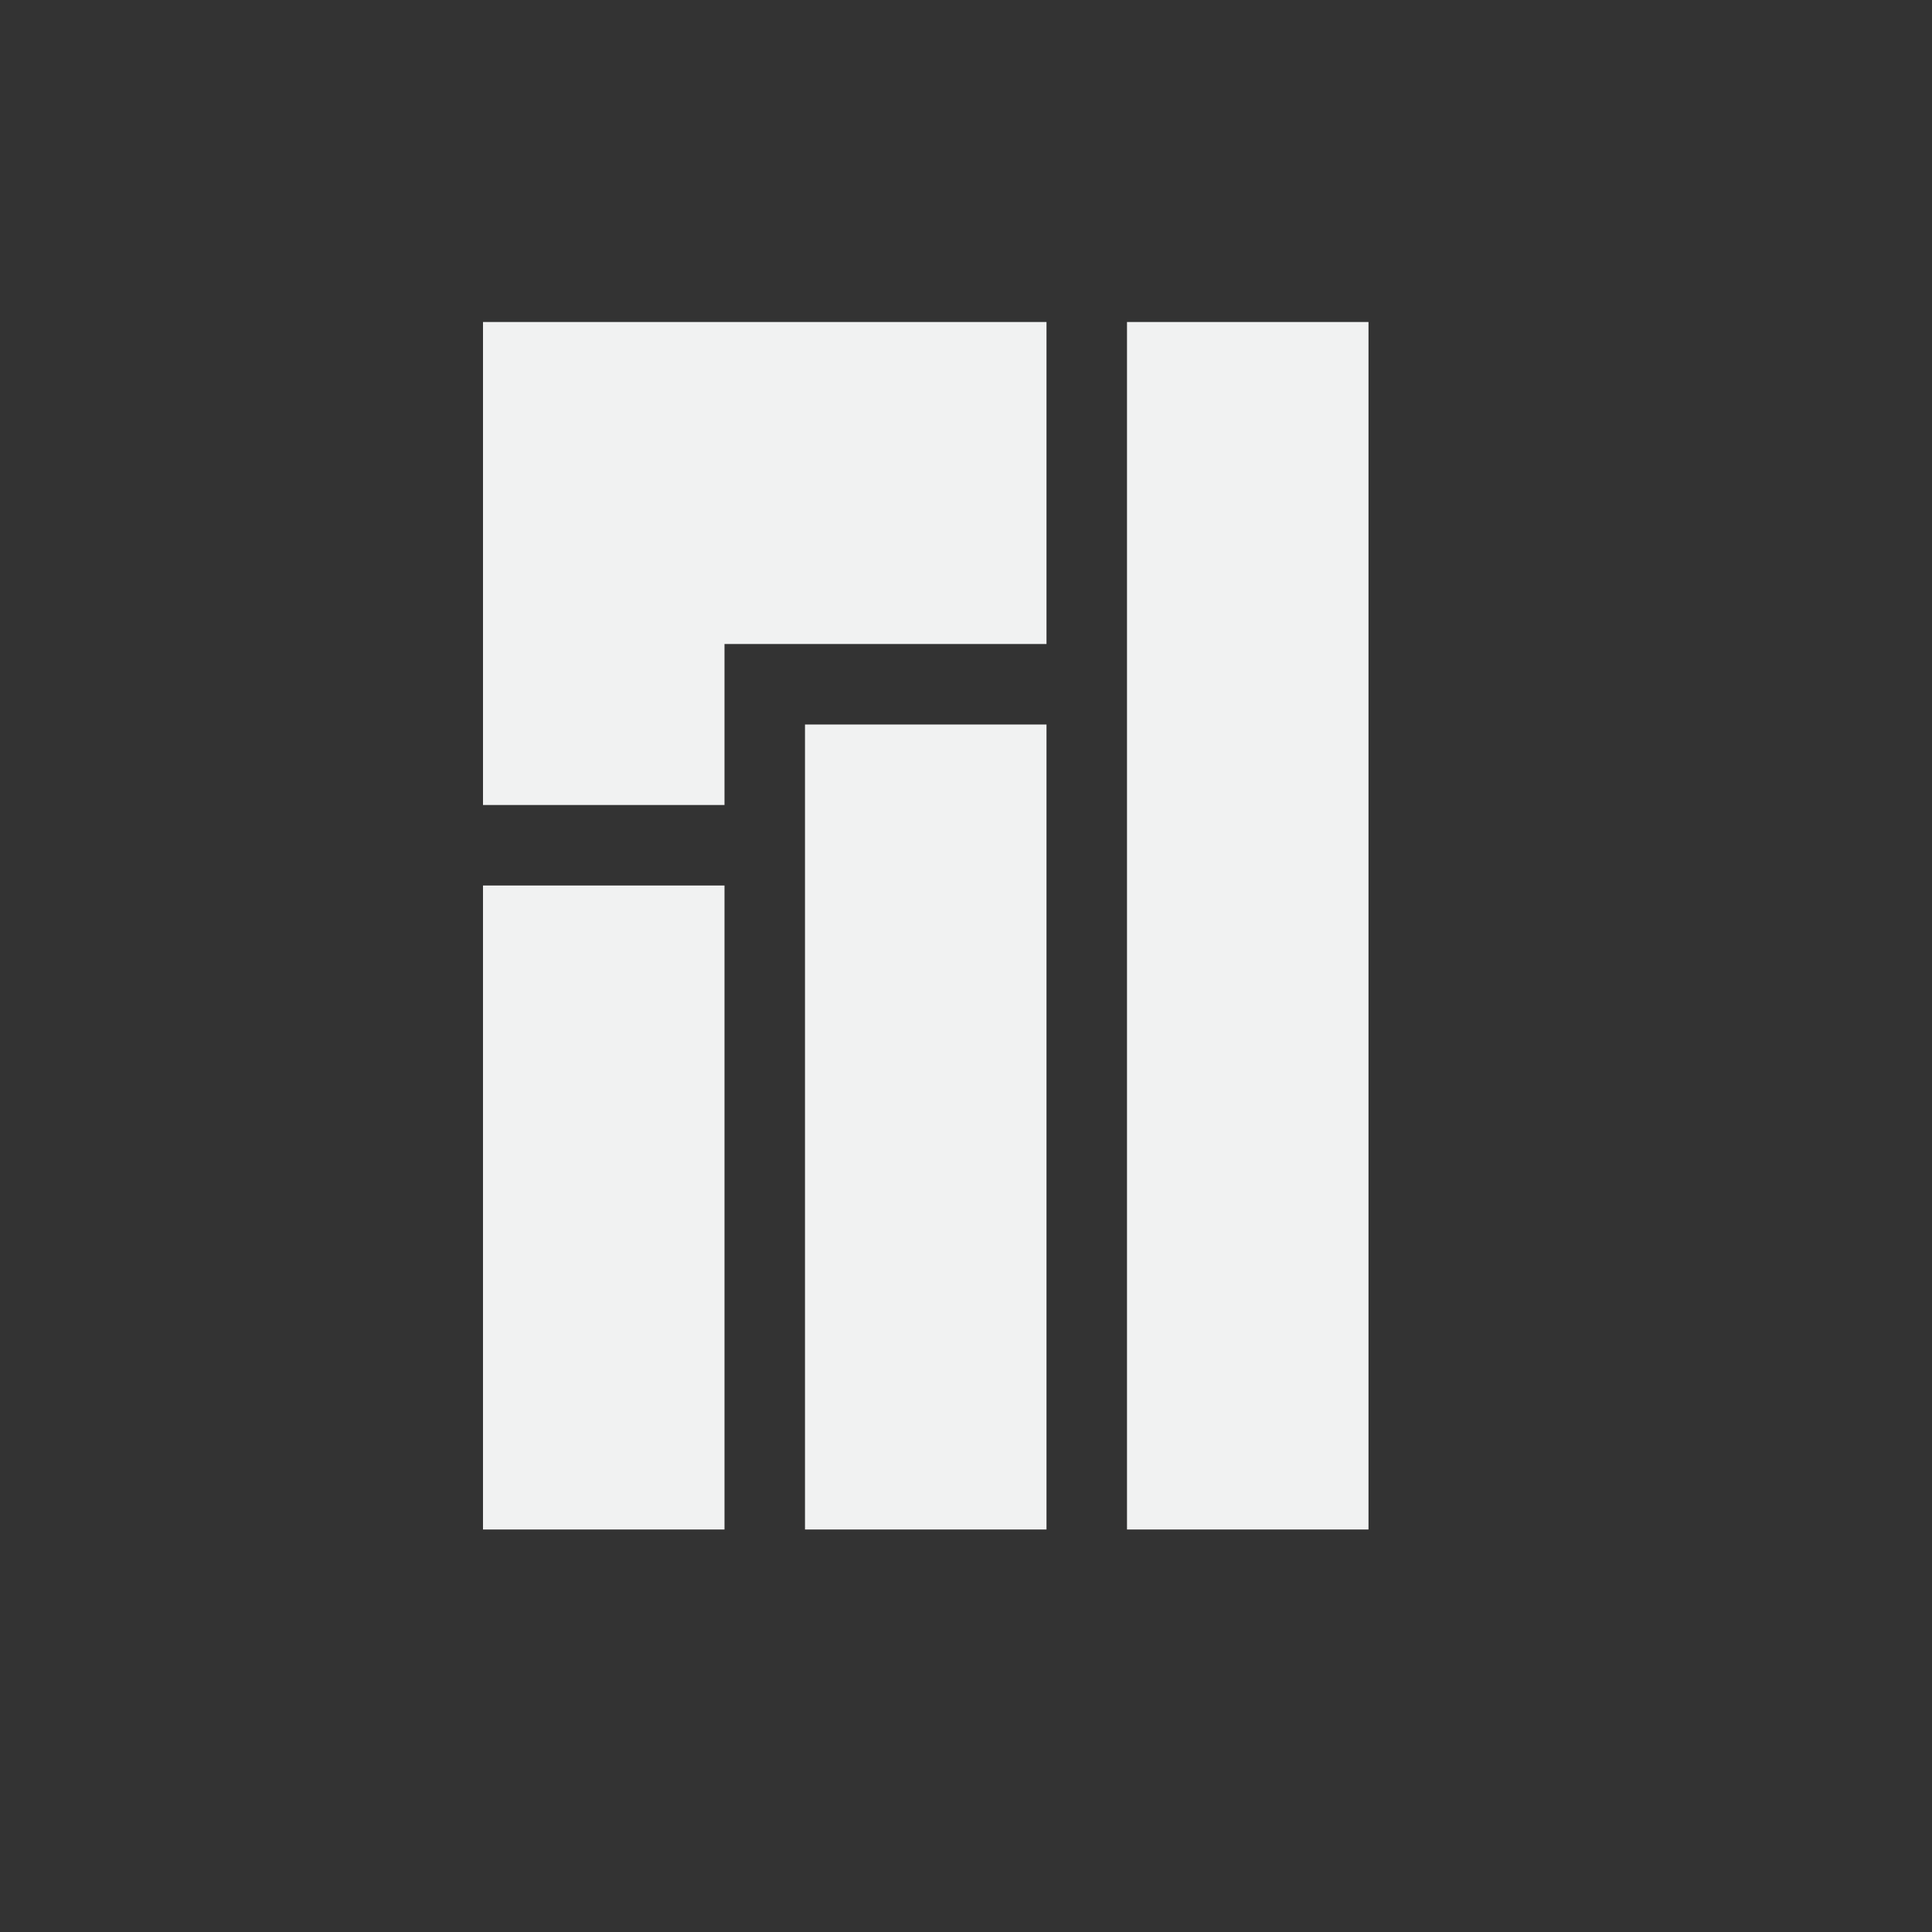 <?xml version="1.0" encoding="UTF-8" standalone="no"?>
<svg id="svg22" xmlns="http://www.w3.org/2000/svg" version="1.1" viewBox="-4 -4 24 24"><rect x="-4" y="-4" width="24" height="24" fill="#333333" stroke="none"/><path id="path10" style="fill:#f1f2f2" d="m2 0v6h3v-2h4v-4h-7zm8 0v15h3v-15h-3zm-4 5v10h3v-10h-3zm-4 2v8h3v-8h-3z" fill="url(#b)"/></svg>
